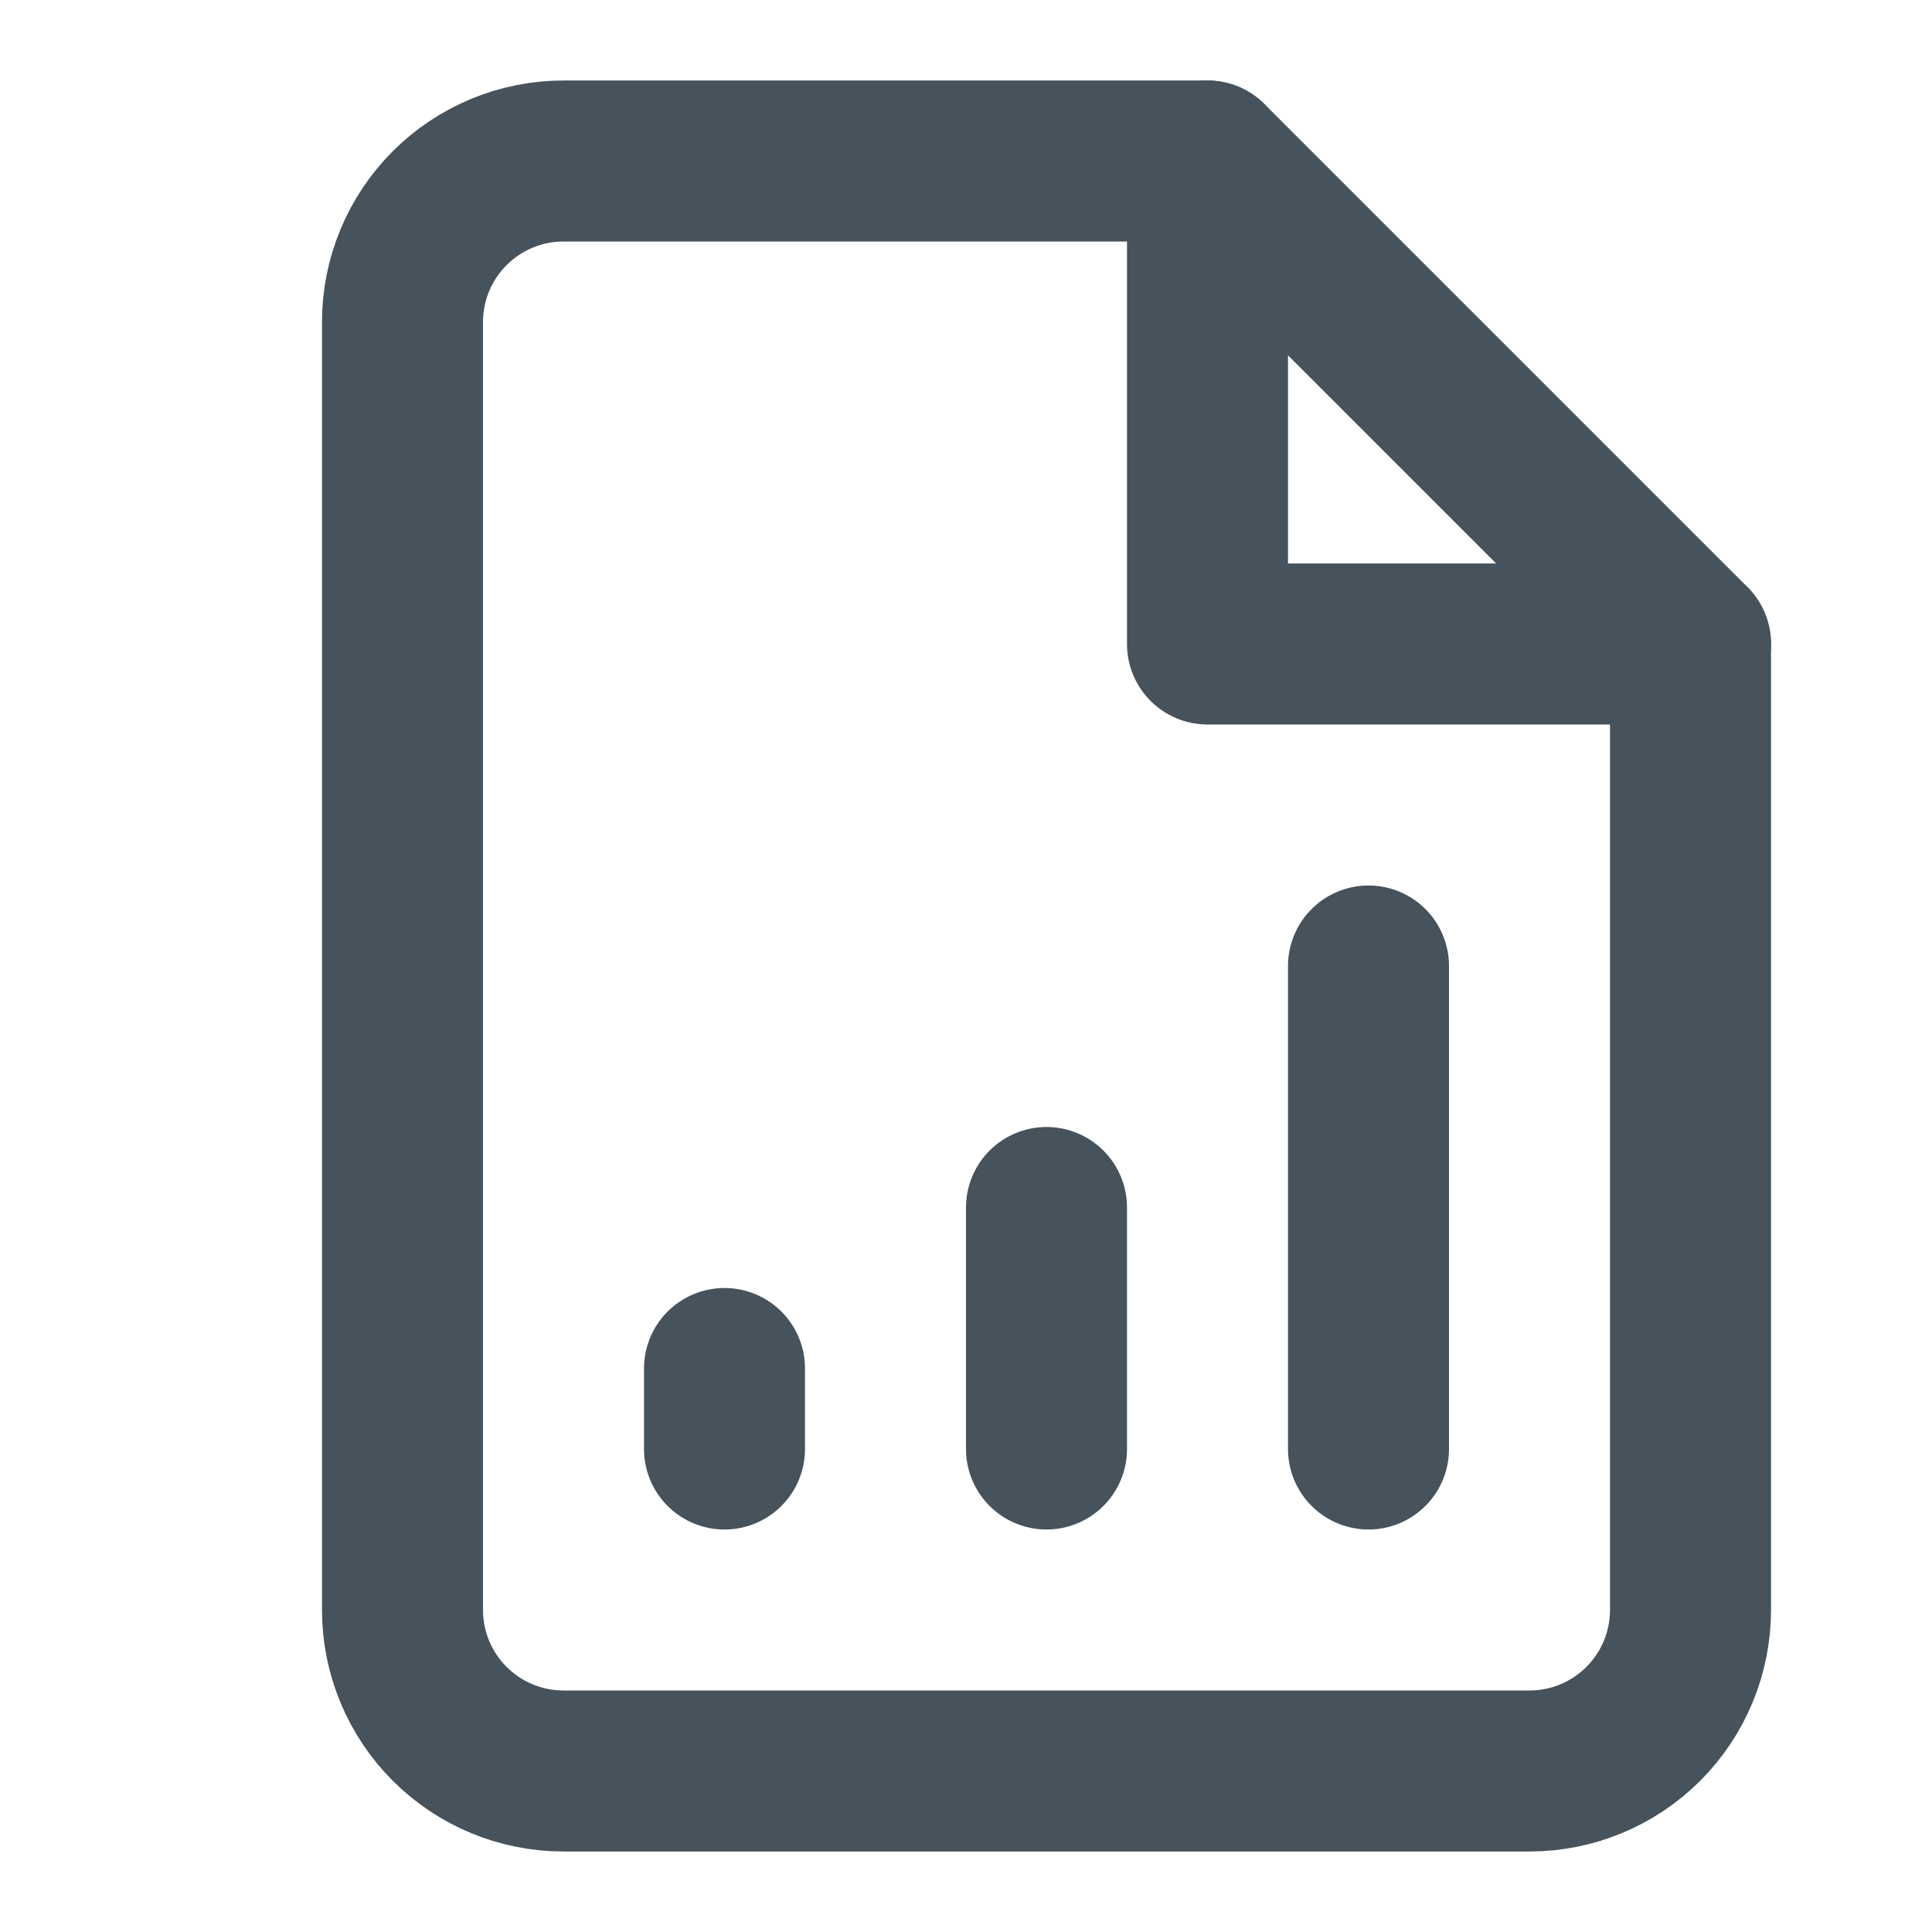 <svg width="24" height="24" viewBox="0 0 24 24" fill="none" xmlns="http://www.w3.org/2000/svg">
<path d="M15 2H7C6.47 2 5.961 2.211 5.586 2.586C5.211 2.961 5 3.47 5 4V20C5 20.53 5.211 21.039 5.586 21.414C5.961 21.789 6.47 22 7 22H19C19.53 22 20.039 21.789 20.414 21.414C20.789 21.039 21 20.53 21 20V8L15 2Z" stroke="#46525C" stroke-width="2" stroke-linecap="round" stroke-linejoin="round"/>
<path d="M15 2V8H21" stroke="#46525C" stroke-width="2" stroke-linecap="round" stroke-linejoin="round"/>
<path d="M9 18V17" stroke="#46525C" stroke-width="2" stroke-linecap="round" stroke-linejoin="round"/>
<path d="M13 18V15" stroke="#46525C" stroke-width="2" stroke-linecap="round" stroke-linejoin="round"/>
<path d="M17 18V12" stroke="#46525C" stroke-width="2" stroke-linecap="round" stroke-linejoin="round"/>
</svg>
